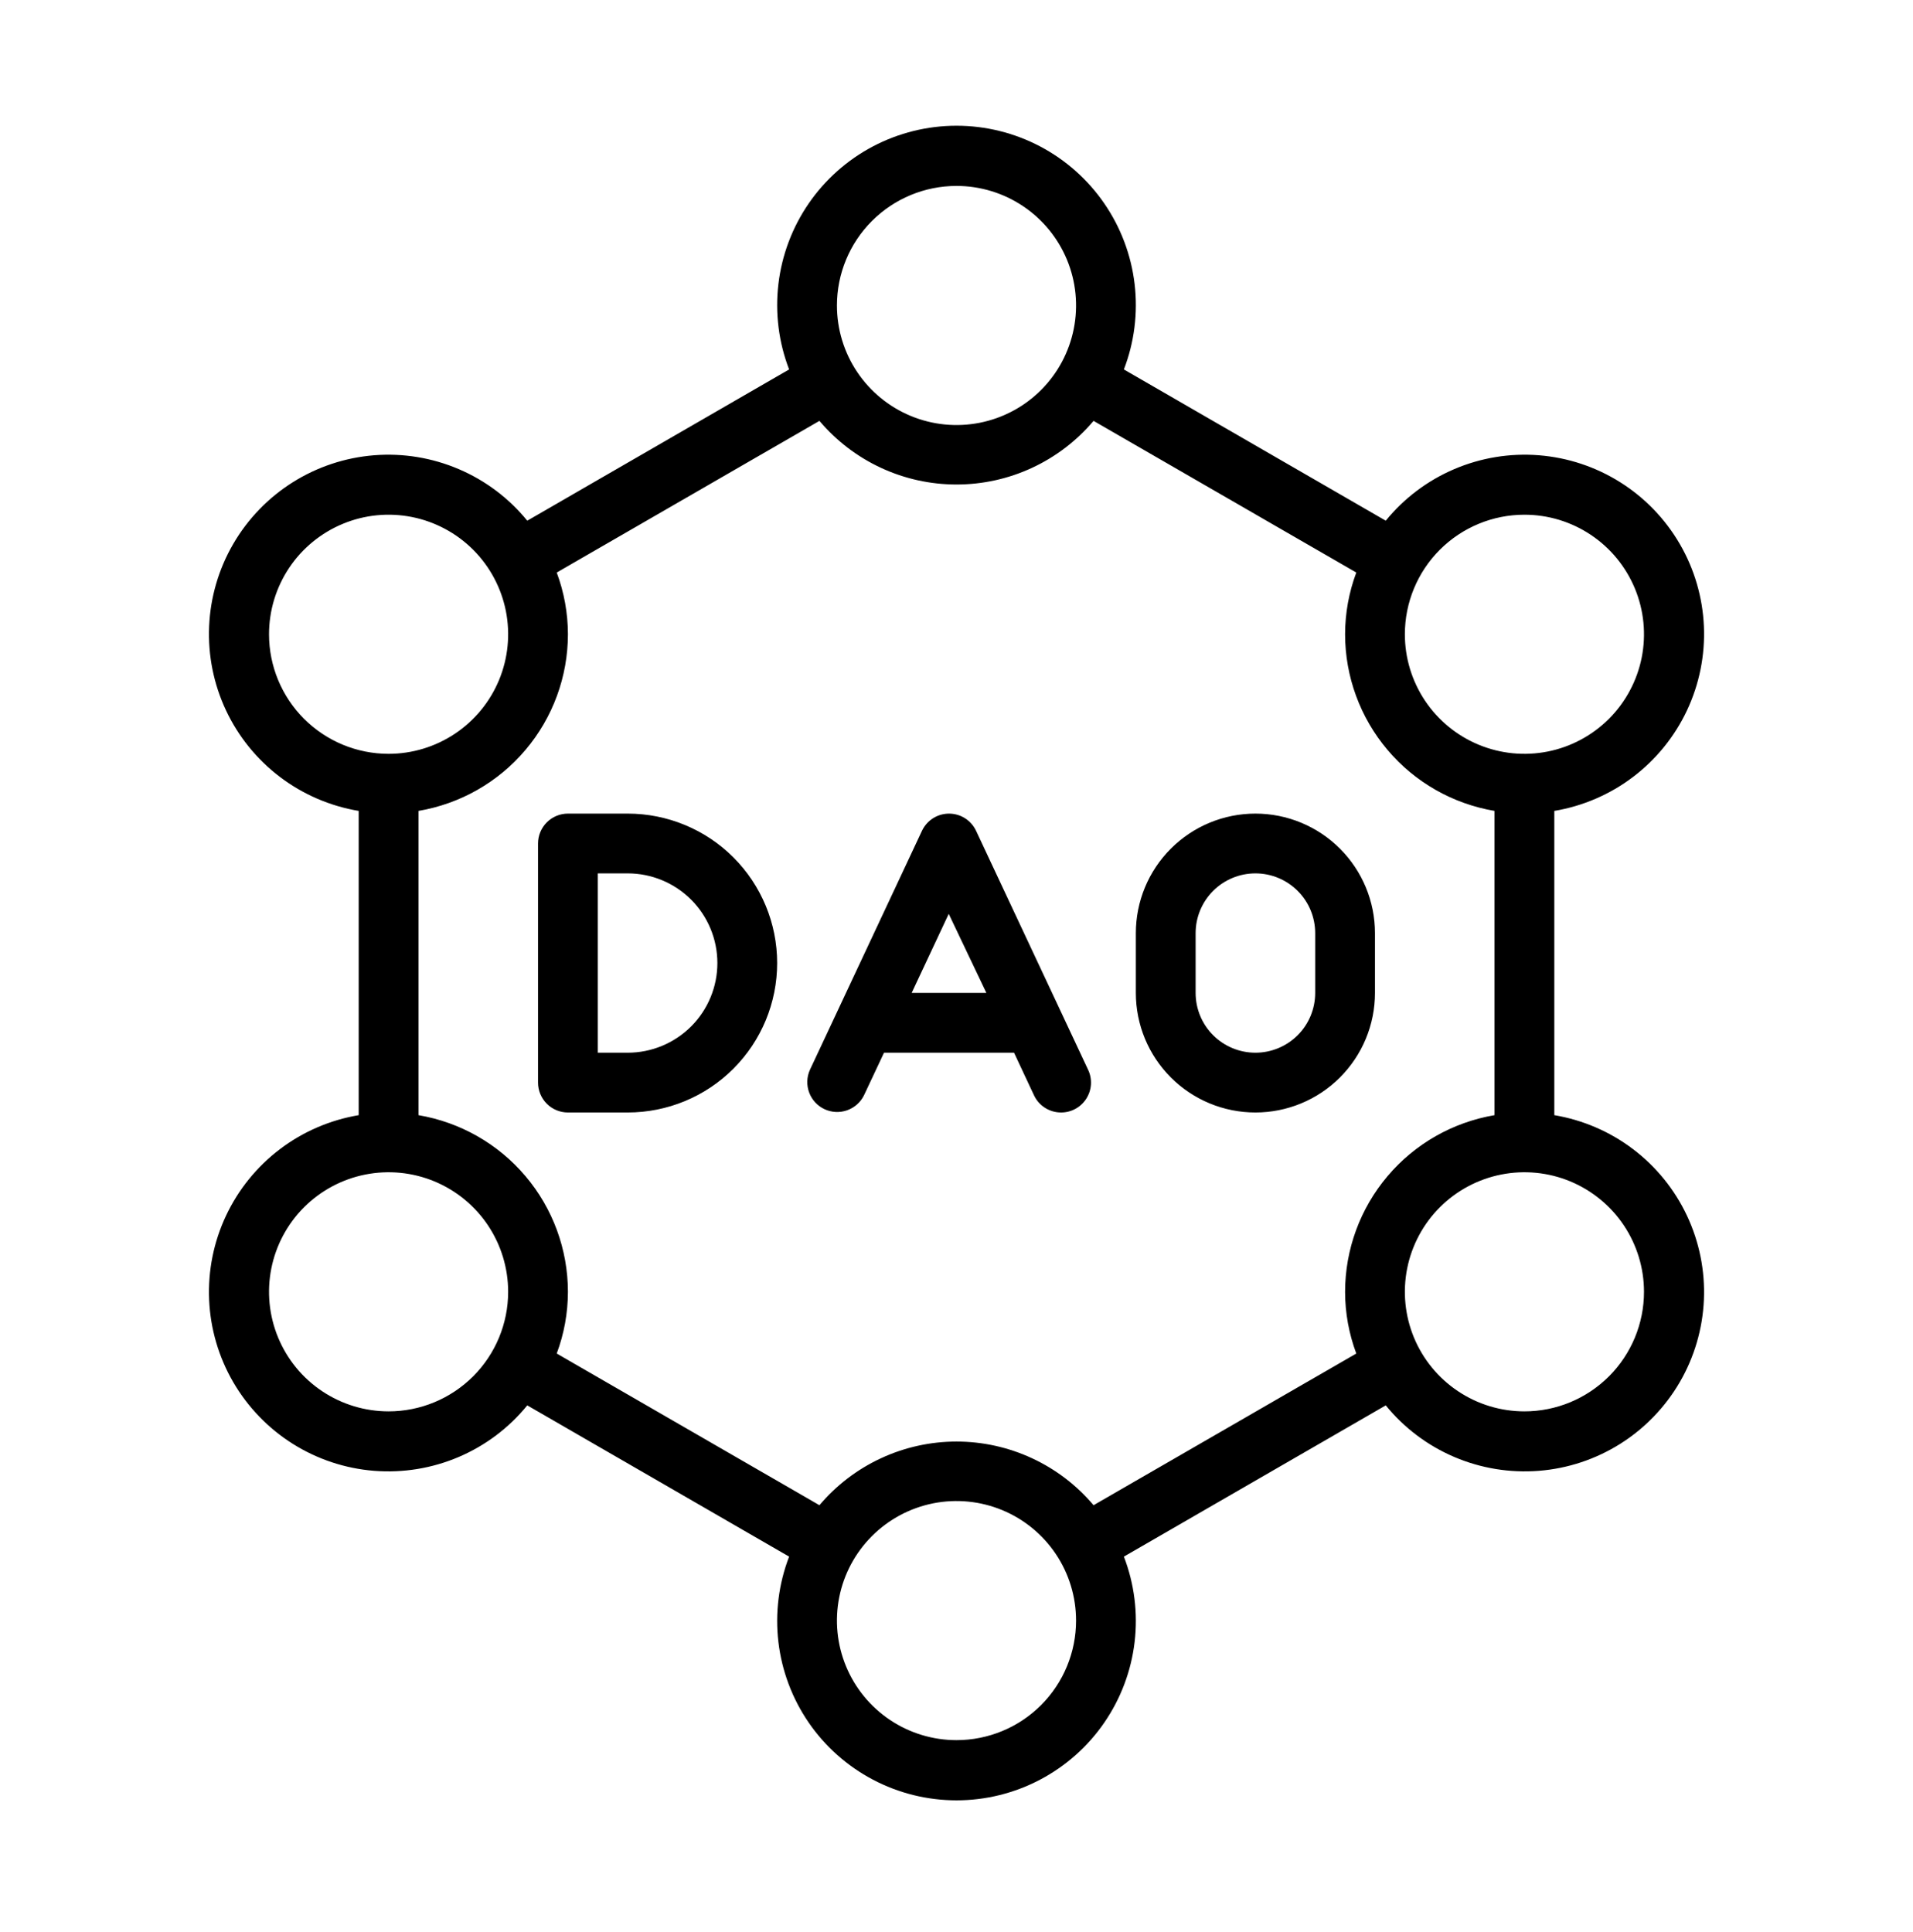 <svg width="100" height="101" viewBox="0 0 100 101" fill="none" xmlns="http://www.w3.org/2000/svg">
<g clip-path="url(#clip0_4444_27975)">
<path d="M81.25 58.298V42.392C82.746 42.142 84.158 41.533 85.366 40.617C86.574 39.701 87.542 38.506 88.187 37.134C88.832 35.761 89.135 34.253 89.069 32.739C89.003 31.224 88.571 29.748 87.809 28.437C87.048 27.126 85.98 26.019 84.697 25.212C83.414 24.404 81.954 23.92 80.442 23.8C78.931 23.68 77.413 23.929 76.019 24.525C74.625 25.12 73.396 26.045 72.438 27.22L58.75 19.314C59.297 17.894 59.489 16.362 59.311 14.851C59.133 13.34 58.59 11.895 57.728 10.641C56.867 9.387 55.713 8.361 54.367 7.652C53.02 6.944 51.522 6.573 50 6.573C48.479 6.573 46.98 6.944 45.634 7.652C44.287 8.361 43.134 9.387 42.272 10.641C41.411 11.895 40.868 13.34 40.69 14.851C40.512 16.362 40.704 17.894 41.25 19.314L27.563 27.22C26.605 26.045 25.376 25.12 23.982 24.525C22.587 23.929 21.07 23.68 19.558 23.8C18.047 23.92 16.587 24.404 15.304 25.212C14.021 26.019 12.953 27.126 12.191 28.437C11.43 29.748 10.998 31.224 10.932 32.739C10.866 34.253 11.168 35.761 11.813 37.134C12.458 38.506 13.426 39.701 14.634 40.617C15.843 41.533 17.255 42.142 18.75 42.392V58.298C17.255 58.549 15.843 59.158 14.634 60.074C13.426 60.989 12.458 62.185 11.813 63.557C11.168 64.929 10.866 66.437 10.932 67.952C10.998 69.466 11.43 70.942 12.191 72.254C12.953 73.564 14.021 74.671 15.304 75.479C16.587 76.287 18.047 76.771 19.558 76.891C21.07 77.01 22.587 76.761 23.982 76.166C25.376 75.57 26.605 74.645 27.563 73.47L41.25 81.376C40.704 82.796 40.512 84.328 40.69 85.839C40.868 87.35 41.411 88.795 42.272 90.05C43.134 91.304 44.287 92.329 45.634 93.038C46.98 93.747 48.479 94.117 50 94.117C51.522 94.117 53.02 93.747 54.367 93.038C55.713 92.329 56.867 91.304 57.728 90.05C58.59 88.795 59.133 87.35 59.311 85.839C59.489 84.328 59.297 82.796 58.75 81.376L72.438 73.47C73.396 74.645 74.625 75.57 76.019 76.166C77.413 76.761 78.931 77.01 80.442 76.891C81.954 76.771 83.414 76.287 84.697 75.479C85.98 74.671 87.048 73.564 87.809 72.254C88.571 70.942 89.003 69.466 89.069 67.952C89.135 66.437 88.832 64.929 88.187 63.557C87.542 62.185 86.574 60.989 85.366 60.074C84.158 59.158 82.746 58.549 81.25 58.298ZM79.688 26.908C80.924 26.908 82.132 27.274 83.16 27.961C84.188 28.648 84.989 29.624 85.462 30.766C85.935 31.908 86.059 33.165 85.818 34.377C85.576 35.589 84.981 36.703 84.107 37.577C83.233 38.451 82.12 39.047 80.907 39.288C79.695 39.529 78.438 39.405 77.296 38.932C76.154 38.459 75.178 37.658 74.491 36.63C73.804 35.602 73.438 34.394 73.438 33.158C73.438 31.5 74.096 29.91 75.268 28.738C76.441 27.566 78.03 26.908 79.688 26.908ZM50 9.72C51.236 9.72 52.445 10.087 53.473 10.774C54.5 11.46 55.301 12.436 55.775 13.578C56.248 14.72 56.371 15.977 56.13 17.189C55.889 18.402 55.294 19.516 54.42 20.39C53.546 21.264 52.432 21.859 51.22 22.1C50.007 22.341 48.751 22.218 47.608 21.744C46.467 21.271 45.49 20.47 44.804 19.442C44.117 18.415 43.75 17.206 43.75 15.97C43.75 14.313 44.409 12.723 45.581 11.551C46.753 10.379 48.343 9.72 50 9.72ZM14.063 33.158C14.063 31.922 14.429 30.713 15.116 29.685C15.803 28.658 16.779 27.857 17.921 27.384C19.063 26.91 20.32 26.787 21.532 27.028C22.744 27.269 23.858 27.864 24.732 28.738C25.606 29.612 26.201 30.726 26.443 31.938C26.684 33.151 26.56 34.407 26.087 35.55C25.614 36.691 24.813 37.668 23.785 38.354C22.757 39.041 21.549 39.408 20.313 39.408C18.655 39.408 17.066 38.749 15.893 37.577C14.721 36.405 14.063 34.815 14.063 33.158ZM20.313 73.783C19.077 73.783 17.868 73.416 16.84 72.729C15.813 72.043 15.012 71.067 14.539 69.924C14.066 68.782 13.942 67.526 14.183 66.313C14.424 65.101 15.019 63.987 15.893 63.113C16.767 62.239 17.881 61.644 19.093 61.403C20.306 61.162 21.562 61.285 22.705 61.758C23.847 62.231 24.823 63.033 25.509 64.06C26.196 65.088 26.563 66.297 26.563 67.533C26.563 69.19 25.904 70.78 24.732 71.952C23.56 73.124 21.97 73.783 20.313 73.783ZM50 90.97C48.764 90.97 47.556 90.604 46.528 89.917C45.5 89.23 44.699 88.254 44.226 87.112C43.753 85.97 43.629 84.713 43.87 83.501C44.111 82.288 44.707 81.175 45.581 80.301C46.455 79.427 47.569 78.832 48.781 78.59C49.993 78.349 51.25 78.473 52.392 78.946C53.534 79.419 54.51 80.22 55.197 81.248C55.884 82.276 56.25 83.484 56.25 84.72C56.25 86.378 55.592 87.968 54.42 89.14C53.248 90.312 51.658 90.97 50 90.97ZM57.164 78.689C56.284 77.646 55.187 76.808 53.95 76.234C52.713 75.659 51.365 75.361 50 75.361C48.636 75.361 47.288 75.659 46.051 76.234C44.813 76.808 43.716 77.646 42.836 78.689L29.102 70.759C29.488 69.727 29.686 68.635 29.688 67.533C29.686 65.319 28.9 63.177 27.47 61.487C26.04 59.797 24.058 58.667 21.875 58.298V42.392C24.058 42.023 26.04 40.894 27.47 39.203C28.9 37.513 29.686 35.372 29.688 33.158C29.686 32.056 29.488 30.963 29.102 29.931L42.836 22.002C43.716 23.044 44.813 23.882 46.051 24.457C47.288 25.032 48.636 25.329 50 25.329C51.365 25.329 52.713 25.032 53.95 24.457C55.187 23.882 56.284 23.044 57.164 22.002L70.899 29.931C70.513 30.963 70.314 32.056 70.313 33.158C70.315 35.372 71.101 37.513 72.531 39.203C73.96 40.894 75.942 42.023 78.125 42.392V58.298C75.942 58.667 73.96 59.797 72.531 61.487C71.101 63.177 70.315 65.319 70.313 67.533C70.314 68.635 70.513 69.727 70.899 70.759L57.164 78.689ZM79.688 73.783C78.452 73.783 77.243 73.416 76.216 72.729C75.188 72.043 74.387 71.067 73.913 69.924C73.441 68.782 73.317 67.526 73.558 66.313C73.799 65.101 74.394 63.987 75.268 63.113C76.142 62.239 77.256 61.644 78.469 61.403C79.681 61.162 80.938 61.285 82.08 61.758C83.222 62.231 84.198 63.033 84.885 64.06C85.571 65.088 85.938 66.297 85.938 67.533C85.938 69.19 85.279 70.78 84.107 71.952C82.935 73.124 81.345 73.783 79.688 73.783Z" fill="black"/>
<path d="M32.812 42.533H29.688C29.273 42.533 28.876 42.698 28.583 42.991C28.29 43.284 28.125 43.681 28.125 44.096V56.596C28.125 57.01 28.29 57.407 28.583 57.701C28.876 57.994 29.273 58.158 29.688 58.158H32.812C34.885 58.158 36.872 57.335 38.337 55.87C39.802 54.405 40.625 52.418 40.625 50.346C40.625 48.274 39.802 46.287 38.337 44.821C36.872 43.356 34.885 42.533 32.812 42.533ZM32.812 55.033H31.25V45.658H32.812C34.056 45.658 35.248 46.152 36.127 47.031C37.006 47.91 37.5 49.102 37.5 50.346C37.5 51.589 37.006 52.781 36.127 53.66C35.248 54.539 34.056 55.033 32.812 55.033ZM71.875 48.783C71.875 47.126 71.216 45.536 70.044 44.364C68.872 43.192 67.283 42.533 65.625 42.533C63.967 42.533 62.378 43.192 61.206 44.364C60.033 45.536 59.375 47.126 59.375 48.783V51.908C59.375 53.566 60.033 55.156 61.206 56.328C62.378 57.5 63.967 58.158 65.625 58.158C67.283 58.158 68.872 57.5 70.044 56.328C71.216 55.156 71.875 53.566 71.875 51.908V48.783ZM68.75 51.908C68.75 52.737 68.421 53.532 67.835 54.118C67.249 54.704 66.454 55.033 65.625 55.033C64.796 55.033 64.001 54.704 63.415 54.118C62.829 53.532 62.5 52.737 62.5 51.908V48.783C62.5 47.954 62.829 47.16 63.415 46.574C64.001 45.987 64.796 45.658 65.625 45.658C66.454 45.658 67.249 45.987 67.835 46.574C68.421 47.16 68.75 47.954 68.75 48.783V51.908ZM51.023 43.432C50.897 43.163 50.697 42.936 50.447 42.777C50.197 42.618 49.906 42.534 49.609 42.534C49.313 42.534 49.022 42.618 48.772 42.777C48.522 42.936 48.322 43.163 48.195 43.432L42.336 55.932C42.169 56.305 42.155 56.73 42.298 57.113C42.44 57.497 42.728 57.81 43.098 57.984C43.469 58.158 43.893 58.179 44.279 58.044C44.665 57.908 44.983 57.627 45.164 57.26L46.211 55.033H53.008L54.055 57.268C54.182 57.535 54.382 57.76 54.633 57.918C54.883 58.075 55.173 58.159 55.469 58.158C55.732 58.158 55.991 58.092 56.221 57.965C56.452 57.838 56.646 57.655 56.787 57.433C56.928 57.211 57.011 56.957 57.028 56.695C57.044 56.432 56.995 56.17 56.883 55.932L51.023 43.432ZM47.656 51.908L49.594 47.775L51.562 51.908H47.656Z" fill="black"/>
</g>
<defs>
<clipPath id="clip0_4444_27975">
<rect width="100" height="100" fill="white" transform="translate(0 0.346)"/>
</clipPath>
</defs>
</svg>
